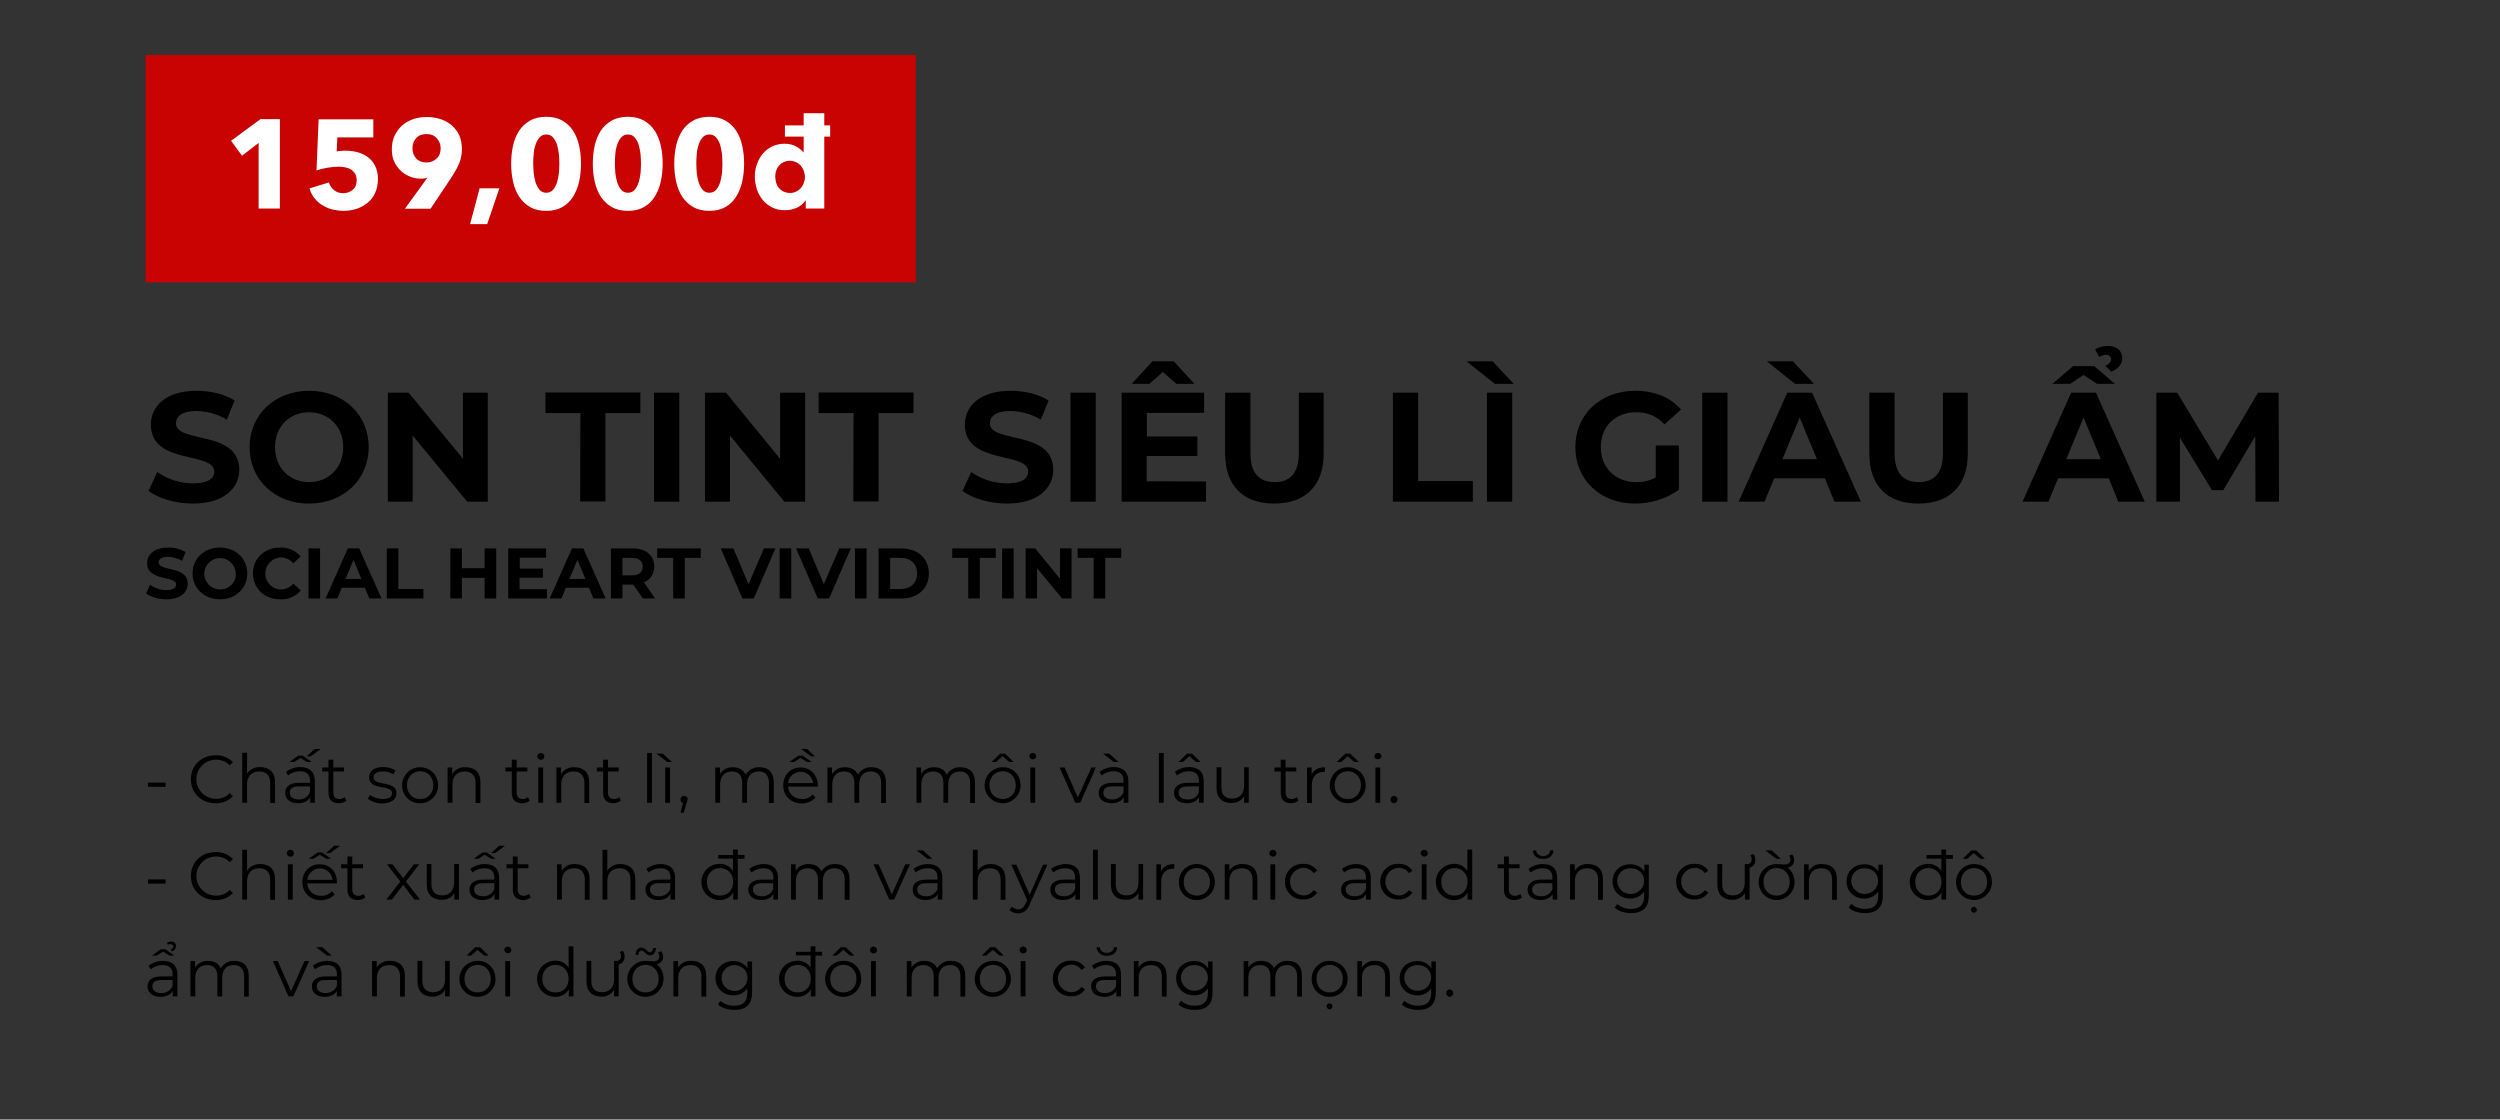 <?xml version="1.0" encoding="utf-8"?>
<!-- Generator: Adobe Illustrator 22.1.0, SVG Export Plug-In . SVG Version: 6.00 Build 0)  -->
<svg version="1.1" id="Layer_1" xmlns="http://www.w3.org/2000/svg" xmlns:xlink="http://www.w3.org/1999/xlink" x="0px" y="0px"
	 viewBox="0 0 1188 532" style="enable-background:new 0 0 1188 532;" xml:space="preserve">
<rect x="0" y="0" width="1188" height="532" fill="#333333" stroke="none"/>
<style type="text/css">
	.st0{fill:#C90202;}
	.st1{fill:#FFFFFF;}
</style>
<title>Image convert makeup convert</title>
<path d="M70.6,233.3l4.1-9c5,3.5,11,5.4,17.1,5.4c7.1,0,10-2.4,10-5.6c0-9.7-30.1-3-30.1-22.3c0-8.8,7.1-16.1,21.8-16.1
	c6.5,0,13.2,1.6,18,4.6l-3.7,9.1c-4.4-2.6-9.3-4-14.4-4.1c-7.1,0-9.8,2.7-9.8,5.9c0,9.6,30.1,3,30.1,22c0,8.7-7.2,16.1-22,16.1
	C83.4,239.3,75.2,236.8,70.6,233.3z"/>
<path d="M118.6,212.5c0-15.4,12-26.8,28.3-26.8s28.3,11.3,28.3,26.8s-12.1,26.8-28.4,26.8S118.6,227.9,118.6,212.5z M163.1,212.5
	c0-9.8-7-16.6-16.2-16.6s-16.2,6.7-16.2,16.6s7,16.6,16.2,16.6S163.1,222.3,163.1,212.5z"/>
<path d="M231.8,186.6v51.8H222l-25.9-31.4v31.4h-11.8v-51.8h9.9L220,218v-31.4H231.8z"/>
<path d="M275.8,196.3h-16.6v-9.8h45.1v9.8h-16.6v42h-12L275.8,196.3z"/>
<path d="M310.8,186.6h12v51.8h-12V186.6z"/>
<path d="M382.6,186.6v51.8h-9.9l-25.8-31.4v31.4H335v-51.8h10l25.7,31.4v-31.4H382.6z"/>
<path d="M405.6,196.3H389v-9.8h45.1v9.8h-16.6v42h-12L405.6,196.3z"/>
<path d="M457.4,233.3l4.1-9c5,3.5,11,5.4,17.1,5.4c7.1,0,10-2.4,10-5.6c0-9.7-30.1-3-30.1-22.3c0-8.8,7.1-16.1,21.8-16.1
	c6.5,0,13.2,1.6,18,4.6l-3.7,9.1c-4.4-2.6-9.3-4-14.4-4.1c-7.1,0-9.8,2.7-9.8,5.9c0,9.6,30.1,3,30.1,22c0,8.7-7.2,16.1-22,16.1
	C470.3,239.3,462,236.8,457.4,233.3z"/>
<path d="M508.7,186.6h12v51.8h-12L508.7,186.6z"/>
<path d="M573.1,228.8v9.6H533v-51.8h39.2v9.6h-27.2v11.2H569v9.3h-24.1v12L573.1,228.8z M546.2,182.4h-8.4l9.8-10.7h10.2l9.8,10.7
	H559l-6.4-5.6L546.2,182.4z"/>
<path d="M582.2,215.6v-29h12v28.6c0,9.8,4.3,13.9,11.5,13.9s11.5-4.1,11.5-13.9v-28.6h11.8v29c0,15.2-8.7,23.7-23.5,23.7
	S582.2,230.8,582.2,215.6z"/>
<path d="M661.9,186.6h12v42h26v9.8h-38V186.6z"/>
<path d="M696.9,171.7h12.4l10,10.7h-9L696.9,171.7z M706.6,186.6h12v51.8h-12V186.6z"/>
<path d="M786.8,211.7h11v21c-5.7,4.3-13.5,6.6-20.9,6.6c-16.3,0-28.3-11.2-28.3-26.8c0-15.6,12-26.8,28.5-26.8
	c9.1,0,16.7,3.1,21.7,8.9l-7.8,7.1c-3.4-3.8-8.3-5.9-13.4-5.8c-10.1,0-16.9,6.7-16.9,16.6c0,9.7,6.9,16.6,16.8,16.6
	c3.2,0.1,6.5-0.7,9.3-2.2L786.8,211.7z"/>
<path d="M808.9,186.6h12v51.8h-12V186.6z"/>
<path d="M867.2,227.3h-24.1l-4.6,11.1h-12.3l23.1-51.8h11.8l23.2,51.8h-12.6L867.2,227.3z M853,182.4l-13.4-10.7H852l10,10.7H853z
	 M863.4,218.2l-8.2-19.8l-8.2,19.8H863.4z"/>
<path d="M888.3,215.6v-29h12v28.6c0,9.8,4.3,13.9,11.5,13.9s11.5-4.1,11.5-13.9v-28.6h11.8v29c0,15.2-8.7,23.7-23.5,23.7
	S888.3,230.8,888.3,215.6z"/>
<path d="M1002.1,227.3H978l-4.6,11.1h-12.3l23.1-51.8h11.8l23.2,51.8h-12.6L1002.1,227.3z M983.8,182.4h-8.5l9.8-8.4h10.1l9.8,8.4
	h-8.5l-6.4-4.2L983.8,182.4z M998.3,218.2l-8.2-19.8l-8.2,19.8H998.3z M997.5,169.6l-1.9-3.6c1.9-1.1,4-1.7,6.1-1.6
	c4.2,0,6.8,2.3,6.8,5.8c0,3-2.3,5.3-5.2,6.4l-2.8-2.7c2-1,2.7-2.1,2.7-3.1c0-1.3-1-2.2-2.5-2.2C999.6,168.7,998.5,169,997.5,169.6z"
	/>
<path d="M1071.8,238.4l-0.1-31.1l-15.2,25.6h-5.4l-15.2-24.9v30.4h-11.2v-51.8h9.9l19.4,32.2l19-32.2h9.8l0.2,51.8H1071.8z"/>
<path d="M69.4,282l1.9-4.1c2.3,1.6,5,2.5,7.8,2.5c3.3,0,4.6-1.1,4.6-2.6c0-4.4-13.8-1.4-13.8-10.2c0-4,3.3-7.4,10-7.4
	c2.9-0.1,5.7,0.7,8.3,2.1l-1.7,4.2c-2-1.2-4.3-1.8-6.6-1.9c-3.3,0-4.5,1.2-4.5,2.7c0,4.4,13.8,1.4,13.8,10.1c0,4-3.3,7.4-10.1,7.4
	C75.4,284.8,71.6,283.7,69.4,282z"/>
<path d="M91.5,272.5c0-7.1,5.5-12.3,13-12.3s13,5.2,13,12.3s-5.5,12.3-13,12.3S91.5,279.5,91.5,272.5z M112,272.5
	c-0.1-4.1-3.5-7.4-7.6-7.3c-4.1,0.1-7.4,3.5-7.3,7.6c0.1,4.1,3.4,7.3,7.5,7.3c4,0.1,7.3-3,7.5-7C112,272.9,112,272.7,112,272.5
	L112,272.5z"/>
<path d="M120.2,272.5c0-7.2,5.5-12.3,12.9-12.3c3.7-0.2,7.3,1.4,9.8,4.2l-3.5,3.3c-1.5-1.8-3.7-2.8-6-2.8c-4.2,0.2-7.5,3.7-7.3,7.9
	c0.1,4,3.3,7.2,7.3,7.3c2.3,0,4.5-1,6-2.8l3.5,3.3c-2.4,2.9-6.1,4.4-9.8,4.2C125.7,284.8,120.2,279.6,120.2,272.5z"/>
<path d="M146.6,260.6h5.5v23.8h-5.5V260.6z"/>
<path d="M173.4,279.3h-11l-2.1,5.1h-5.6l10.6-23.8h5.4l10.6,23.8h-5.8L173.4,279.3z M171.7,275.1L168,266l-3.8,9.1L171.7,275.1z"/>
<path d="M183.8,260.6h5.5v19.3h11.9v4.5h-17.4V260.6z"/>
<path d="M235.8,260.6v23.8h-5.5v-9.8h-10.8v9.8H214v-23.8h5.5v9.4h10.8v-9.4L235.8,260.6z"/>
<path d="M259.9,280v4.4h-18.4v-23.8h18v4.4h-12.5v5.2H258v4.3h-11.1v5.5H259.9z"/>
<path d="M279.9,279.3h-11l-2.1,5.1h-5.6l10.6-23.8h5.4l10.6,23.8h-5.8L279.9,279.3z M278.2,275.1l-3.8-9.1l-3.8,9.1L278.2,275.1z"/>
<path d="M305.5,284.4l-4.6-6.6h-5.1v6.6h-5.5v-23.8h10.3c6.4,0,10.3,3.3,10.3,8.6c0.1,3.3-1.8,6.3-4.9,7.5l5.3,7.7H305.5z
	 M300.3,265.1h-4.5v8.3h4.5c3.4,0,5.1-1.6,5.1-4.1C305.4,266.6,303.7,265.1,300.3,265.1z"/>
<path d="M319.9,265.1h-7.6v-4.5H333v4.5h-7.6v19.3h-5.5L319.9,265.1z"/>
<path d="M368.5,260.6l-10.3,23.8h-5.4l-10.3-23.8h6l7.2,17l7.3-17H368.5z"/>
<path d="M370.5,260.6h5.5v23.8h-5.5L370.5,260.6z"/>
<path d="M404.3,260.6L394,284.4h-5.4l-10.3-23.8h6l7.2,17l7.3-17H404.3z"/>
<path d="M406.3,260.6h5.5v23.8h-5.5V260.6z"/>
<path d="M417.5,260.6h10.8c7.8,0,13.1,4.7,13.1,11.9s-5.3,11.9-13.1,11.9h-10.8V260.6z M428,279.9c4.7,0,7.8-2.8,7.8-7.4
	s-3.1-7.4-7.8-7.4h-5v14.8H428z"/>
<path d="M460.1,265.1h-7.6v-4.5h20.7v4.5h-7.6v19.3h-5.5V265.1z"/>
<path d="M476.2,260.6h5.5v23.8h-5.5V260.6z"/>
<path d="M509.2,260.6v23.8h-4.5l-11.9-14.4v14.4h-5.4v-23.8h4.5l11.8,14.4v-14.4H509.2z"/>
<path d="M519.7,265.1h-7.6v-4.5h20.7v4.5h-7.6v19.3h-5.5V265.1z"/>
<path d="M70.3,371.9h8.4v2h-8.4V371.9z"/>
<path d="M90.7,370.3c0-6.6,5-11.4,11.8-11.4c3.1-0.1,6,1.1,8.2,3.3l-1.5,1.5c-1.7-1.8-4.1-2.7-6.6-2.7c-5.1,0-9.3,4.2-9.3,9.3
	s4.2,9.3,9.3,9.3c2.5,0.1,4.9-0.9,6.6-2.7l1.5,1.5c-2.2,2.2-5.1,3.4-8.2,3.3C95.7,381.7,90.7,376.9,90.7,370.3z"/>
<path d="M130.7,371.8v9.8h-2.3V372c0-3.5-1.9-5.4-5.1-5.4c-3.6,0-5.9,2.2-5.9,6.1v8.8h-2.3v-23.8h2.3v9.9c1.4-2.1,3.8-3.2,6.3-3.1
	C127.9,364.6,130.7,366.9,130.7,371.8z"/>
<path d="M149.6,371.1v10.4h-2.2v-2.6c-1,1.7-3,2.8-5.8,2.8c-3.8,0-6.1-2-6.1-4.9c0-2.6,1.7-4.8,6.5-4.8h5.3v-1
	c0-2.9-1.6-4.5-4.8-4.5c-2,0-4,0.7-5.6,2l-1-1.7c2-1.5,4.4-2.3,6.9-2.3C147.1,364.6,149.6,366.8,149.6,371.1z M139.7,362.1h-2.2
	l4.2-3h2.2l4.2,3h-2.2l-3.1-1.9L139.7,362.1z M147.3,376.5v-2.8H142c-3.3,0-4.3,1.3-4.3,3c0,2,1.6,3.2,4.3,3.2
	C144.3,380,146.4,378.6,147.3,376.5L147.3,376.5z M147.7,359.4h-2l3.9-3.5h2.8L147.7,359.4z"/>
<path d="M164.6,380.5c-1,0.8-2.3,1.2-3.6,1.2c-3.2,0-4.9-1.8-4.9-4.9v-10.2h-3v-1.9h3V361h2.3v3.7h5.1v1.9h-5.1v10
	c0,2,1,3.1,2.9,3.1c0.9,0,1.8-0.3,2.5-0.9L164.6,380.5z"/>
<path d="M174.8,379.6l1-1.8c1.8,1.2,3.9,1.9,6,1.9c3.2,0,4.5-1.1,4.5-2.8c0-4.4-10.9-0.9-10.9-7.6c0-2.8,2.4-4.8,6.6-4.8
	c2.1,0,4.1,0.5,5.9,1.6l-1,1.9c-1.5-1-3.2-1.5-5-1.4c-3,0-4.4,1.2-4.4,2.8c0,4.5,10.9,1.1,10.9,7.6c0,2.9-2.6,4.8-6.9,4.8
	C179.1,381.8,176.8,381,174.8,379.6z"/>
<path d="M191.1,373.1c0-4.7,3.9-8.6,8.6-8.5c4.7,0,8.6,3.9,8.5,8.6c0,4.7-3.8,8.5-8.5,8.5c-4.6,0.2-8.4-3.4-8.6-8
	C191.1,373.5,191.1,373.3,191.1,373.1z M205.9,373.1c0-3.9-2.7-6.6-6.2-6.6s-6.3,2.6-6.3,6.6s2.7,6.6,6.3,6.6S205.9,377,205.9,373.1
	z"/>
<path d="M228.3,371.8v9.8H226V372c0-3.5-1.9-5.4-5.1-5.4c-3.6,0-5.9,2.2-5.9,6.1v8.8h-2.3v-16.8h2.2v3.1c1.4-2.2,3.8-3.4,6.4-3.2
	C225.5,364.6,228.3,366.9,228.3,371.8z"/>
<path d="M251.7,380.5c-1,0.8-2.3,1.2-3.6,1.2c-3.2,0-4.9-1.8-4.9-4.9v-10.2h-3v-1.9h3V361h2.3v3.7h5.1v1.9h-5.1v10
	c0,2,1,3.1,2.9,3.1c0.9,0,1.8-0.3,2.5-0.9L251.7,380.5z"/>
<path d="M255.3,359.4c0-0.9,0.8-1.6,1.7-1.6c0.9,0,1.6,0.7,1.7,1.6c0,0,0,0,0,0c0,0.9-0.7,1.6-1.6,1.7c0,0,0,0-0.1,0
	C256.1,361,255.4,360.3,255.3,359.4z M255.8,364.7h2.3v16.8h-2.3L255.8,364.7z"/>
<path d="M280,371.8v9.8h-2.3V372c0-3.5-1.9-5.4-5.1-5.4c-3.6,0-5.9,2.2-5.9,6.1v8.8h-2.3v-16.8h2.2v3.1c1.4-2.2,3.8-3.4,6.4-3.2
	C277.1,364.6,280,366.9,280,371.8z"/>
<path d="M295,380.5c-1,0.8-2.3,1.2-3.5,1.2c-3.2,0-4.9-1.8-4.9-4.9v-10.2h-3v-1.9h3V361h2.3v3.7h5.1v1.9h-5.1v10c0,2,1,3.1,2.9,3.1
	c0.9,0,1.8-0.3,2.5-0.9L295,380.5z"/>
<path d="M307.5,357.8h2.3v23.7h-2.3V357.8z"/>
<path d="M311.9,358.1h3l4.4,4h-2.2L311.9,358.1z M316.1,364.7h2.3v16.8h-2.3V364.7z"/>
<path d="M326.7,379.9c0,0.6-0.2,1.3-0.5,1.9l-1.3,4.4h-1.5l1.1-4.6c-0.7-0.2-1.2-0.9-1.1-1.6c-0.1-0.9,0.6-1.8,1.6-1.8
	s1.8,0.6,1.8,1.6C326.7,379.8,326.7,379.8,326.7,379.9L326.7,379.9z"/>
<path d="M367.7,371.8v9.8h-2.3V372c0-3.5-1.8-5.4-4.8-5.4c-3.5,0-5.6,2.2-5.6,6.1v8.8h-2.3V372c0-3.5-1.8-5.4-4.9-5.4
	c-3.4,0-5.6,2.2-5.6,6.1v8.8h-2.3v-16.8h2.2v3.1c1.3-2.1,3.7-3.3,6.2-3.2c2.8,0,5,1.2,6,3.5c1.4-2.3,4-3.7,6.7-3.5
	C365,364.6,367.7,366.9,367.7,371.8z"/>
<path d="M388.6,373.8h-14.1c0.2,3.5,2.9,5.9,6.6,5.9c2,0.1,3.8-0.7,5.1-2.2l1.3,1.5c-1.6,1.8-4,2.8-6.5,2.8c-5.2,0-8.8-3.6-8.8-8.6
	s3.5-8.5,8.2-8.5s8.2,3.5,8.2,8.5C388.6,373.3,388.6,373.6,388.6,373.8z M374.5,372.1h11.9c-0.4-3.3-3.3-5.7-6.6-5.3
	C377,367.1,374.8,369.3,374.5,372.1z M377.3,362.1h-2.2l4.2-3h2.2l4.2,3h-2.2l-3.1-1.9L377.3,362.1z M385.3,359.4l-4.6-3.5h2.8
	l3.8,3.5H385.3z"/>
<path d="M421,371.8v9.8h-2.3V372c0-3.5-1.8-5.4-4.8-5.4c-3.5,0-5.6,2.2-5.6,6.1v8.8H406V372c0-3.5-1.8-5.4-4.9-5.4
	c-3.4,0-5.6,2.2-5.6,6.1v8.8h-2.3v-16.8h2.2v3.1c1.3-2.1,3.7-3.3,6.2-3.2c2.8,0,5,1.2,6,3.5c1.4-2.3,4-3.7,6.7-3.5
	C418.3,364.6,421,366.9,421,371.8z"/>
<path d="M463.3,371.8v9.8h-2.3V372c0-3.5-1.8-5.4-4.8-5.4c-3.5,0-5.6,2.2-5.6,6.1v8.8h-2.3V372c0-3.5-1.8-5.4-4.9-5.4
	c-3.4,0-5.6,2.2-5.6,6.1v8.8h-2.3v-16.8h2.2v3.1c1.3-2.1,3.7-3.3,6.2-3.2c2.8,0,5,1.2,6,3.5c1.4-2.3,3.9-3.7,6.6-3.5
	C460.6,364.6,463.3,366.9,463.3,371.8z"/>
<path d="M485,373.1c0,4.7-3.8,8.6-8.5,8.6c-4.7,0-8.6-3.8-8.6-8.5c0-4.7,3.8-8.6,8.5-8.6c0,0,0,0,0,0c4.6-0.2,8.4,3.4,8.5,8
	C485,372.7,485,372.9,485,373.1z M482.7,373.1c0-3.9-2.7-6.6-6.2-6.6s-6.3,2.6-6.3,6.6s2.7,6.6,6.3,6.6S482.7,377,482.7,373.1z
	 M473.3,362.1h-2.1l4.1-4h2.3l4.1,4h-2.1l-3.2-2.7L473.3,362.1z"/>
<path d="M489.1,359.4c0-0.9,0.8-1.6,1.7-1.6c0.9,0,1.6,0.7,1.7,1.5c0,0,0,0,0,0c-0.1,0.9-0.9,1.6-1.8,1.5
	C489.8,360.8,489.2,360.2,489.1,359.4L489.1,359.4z M489.6,364.7h2.3v16.8h-2.3V364.7z"/>
<path d="M520.8,364.7l-7.5,16.8H511l-7.5-16.8h2.4l6.3,14.3l6.4-14.3H520.8z"/>
<path d="M536.2,371.1v10.4H534v-2.6c-1,1.7-3,2.8-5.8,2.8c-3.8,0-6.1-2-6.1-4.9c0-2.6,1.7-4.8,6.5-4.8h5.3v-1c0-2.9-1.6-4.5-4.8-4.5
	c-2,0-4,0.7-5.6,2l-1-1.7c1.9-1.5,4.4-2.3,6.8-2.3C533.7,364.6,536.2,366.8,536.2,371.1z M529.3,362.1l-5.2-4h3l4.4,4H529.3z
	 M533.9,376.5v-2.8h-5.3c-3.3,0-4.3,1.3-4.3,3c0,2,1.6,3.2,4.2,3.2C530.9,380,533,378.6,533.9,376.5L533.9,376.5z"/>
<path d="M550.7,357.8h2.3v23.7h-2.3V357.8z"/>
<path d="M572,371.1v10.4h-2.2v-2.6c-1,1.7-3,2.8-5.8,2.8c-3.8,0-6.1-2-6.1-4.9c0-2.6,1.7-4.8,6.5-4.8h5.3v-1c0-2.9-1.6-4.5-4.8-4.5
	c-2,0-4,0.7-5.6,2l-1-1.7c2-1.5,4.4-2.3,6.8-2.3C569.6,364.6,572,366.8,572,371.1z M562.1,362.1H560l4.1-4h2.3l4.1,4h-2.1l-3.2-2.7
	L562.1,362.1z M569.7,376.5v-2.8h-5.3c-3.3,0-4.3,1.3-4.3,3c0,2,1.6,3.2,4.3,3.2C566.7,380,568.9,378.7,569.7,376.5L569.7,376.5z"/>
<path d="M593.4,364.7v16.8h-2.2v-3.1c-1.3,2.1-3.6,3.3-6,3.2c-4.3,0-7.1-2.4-7.1-7.2v-9.8h2.3v9.5c0,3.6,1.9,5.4,5.1,5.4
	c3.5,0,5.7-2.3,5.7-6.1v-8.8H593.4z"/>
<path d="M617,380.5c-1,0.8-2.3,1.2-3.5,1.2c-3.2,0-4.9-1.8-4.9-4.9v-10.2h-3v-1.9h3V361h2.3v3.7h5.1v1.9h-5.1v10c0,2,1,3.1,2.9,3.1
	c0.9,0,1.8-0.3,2.5-0.9L617,380.5z"/>
<path d="M629.6,364.6v2.2c-0.2,0-0.4,0-0.5,0c-3.5,0-5.7,2.2-5.7,6.2v8.6h-2.3v-16.9h2.2v3.3C624.4,365.8,626.5,364.6,629.6,364.6z"
	/>
<path d="M649,373.1c0,4.7-3.8,8.6-8.5,8.6c-4.7,0-8.6-3.8-8.6-8.5c0-4.7,3.8-8.6,8.5-8.6c0,0,0,0,0,0c4.6-0.1,8.4,3.4,8.5,8
	C649,372.8,649,372.9,649,373.1z M646.7,373.1c0-3.9-2.7-6.6-6.2-6.6s-6.3,2.6-6.3,6.6s2.7,6.6,6.3,6.6S646.7,377,646.7,373.1
	L646.7,373.1z M637.3,362.1h-2.1l4.1-4h2.3l4.1,4h-2.1l-3.2-2.7L637.3,362.1z"/>
<path d="M653.1,359.4c0-0.9,0.8-1.6,1.7-1.6c0,0,0,0,0,0c0.9,0,1.6,0.7,1.7,1.5c0,0,0,0,0,0c-0.1,0.9-0.9,1.6-1.8,1.5
	C653.8,360.8,653.2,360.2,653.1,359.4L653.1,359.4z M653.6,364.7h2.3v16.8h-2.3V364.7z"/>
<path d="M660.8,379.9c0-0.9,0.7-1.7,1.6-1.7c0,0,0,0,0,0c0.9,0,1.7,0.8,1.7,1.7c0,0,0,0,0,0c0,1-0.8,1.7-1.7,1.8
	C661.5,381.7,660.7,380.9,660.8,379.9C660.7,379.9,660.7,379.9,660.8,379.9z"/>
<path d="M70.3,417.9h8.4v2h-8.4V417.9z"/>
<path d="M90.7,416.3c0-6.6,5-11.4,11.8-11.4c3.1-0.1,6,1.1,8.2,3.3l-1.5,1.5c-1.7-1.8-4.1-2.7-6.6-2.7c-5.1,0-9.3,4.2-9.3,9.3
	c0,5.1,4.2,9.3,9.3,9.3c0,0,0,0,0,0c2.5,0.1,4.9-0.9,6.6-2.7l1.5,1.5c-2.2,2.2-5.1,3.4-8.2,3.3C95.7,427.7,90.7,422.9,90.7,416.3z"
	/>
<path d="M130.7,417.8v9.8h-2.3V418c0-3.5-1.9-5.4-5.1-5.4c-3.6,0-5.9,2.2-5.9,6.1v8.8h-2.3v-23.7h2.3v9.9c1.4-2.1,3.8-3.2,6.3-3.1
	C127.9,410.6,130.7,412.9,130.7,417.8z"/>
<path d="M136.3,405.4c0-0.9,0.8-1.6,1.7-1.6c0,0,0,0,0,0c0.9,0,1.6,0.7,1.7,1.6c0,0,0,0,0,0c0,0.9-0.7,1.7-1.7,1.7
	S136.3,406.3,136.3,405.4L136.3,405.4z M136.8,410.7h2.3v16.8h-2.3V410.7z"/>
<path d="M160.1,419.1c0,0.2,0,0.4,0,0.7H146c0.3,3.5,2.9,5.9,6.6,5.9c2,0.1,3.8-0.7,5.1-2.2l1.3,1.5c-1.6,1.8-4,2.8-6.5,2.8
	c-5.2,0-8.8-3.6-8.8-8.6s3.5-8.5,8.2-8.5S160.1,414.1,160.1,419.1z M146,418.1h12c-0.3-3.3-3.3-5.7-6.6-5.4
	C148.6,413,146.3,415.3,146,418.1L146,418.1z M148.9,408.1h-2.2l4.2-3h2.2l4.2,3h-2.2l-3.1-1.9L148.9,408.1z M156.9,405.4h-2
	l3.9-3.5h2.8L156.9,405.4z"/>
<path d="M173.6,426.5c-1,0.8-2.3,1.2-3.6,1.2c-3.2,0-4.9-1.8-4.9-4.9v-10.2h-3v-1.9h3V407h2.3v3.7h5.1v1.9h-5.1v10
	c0,2,1,3.1,2.9,3.1c0.9,0,1.8-0.3,2.5-0.9L173.6,426.5z"/>
<path d="M196.9,427.5l-5.3-7l-5.4,7h-2.6l6.6-8.6l-6.3-8.2h2.6l5.1,6.6l5.1-6.6h2.5l-6.3,8.2l6.7,8.6H196.9z"/>
<path d="M218.1,410.7v16.8h-2.2v-3.1c-1.3,2.1-3.6,3.3-6,3.2c-4.3,0-7.1-2.4-7.1-7.2v-9.8h2.2v9.5c0,3.6,1.9,5.4,5.1,5.4
	c3.5,0,5.7-2.3,5.7-6.1v-8.8H218.1z"/>
<path d="M237.2,417.1v10.4H235v-2.6c-1,1.7-3,2.8-5.8,2.8c-3.8,0-6.1-2-6.1-4.9c0-2.6,1.7-4.8,6.5-4.8h5.3v-1c0-2.9-1.6-4.4-4.8-4.4
	c-2,0-4,0.7-5.6,2l-1-1.7c2-1.5,4.4-2.3,6.9-2.3C234.7,410.6,237.2,412.8,237.2,417.1z M227.3,408.1h-2.2l4.1-3h2.2l4.2,3h-2.2
	l-3.1-1.9L227.3,408.1z M234.9,422.5v-2.8h-5.3c-3.3,0-4.3,1.3-4.3,3c0,2,1.6,3.2,4.3,3.2C231.9,426,234,424.6,234.9,422.5
	L234.9,422.5z M235.3,405.4h-2l3.9-3.5h2.8L235.3,405.4z"/>
<path d="M252.2,426.5c-1,0.8-2.3,1.2-3.6,1.2c-3.2,0-4.9-1.8-4.9-4.9v-10.2h-3v-1.9h3V407h2.3v3.7h5.1v1.9H246v10c0,2,1,3.1,2.9,3.1
	c0.9,0,1.8-0.3,2.5-0.9L252.2,426.5z"/>
<path d="M280.2,417.8v9.8h-2.3V418c0-3.5-1.9-5.4-5-5.4c-3.6,0-5.9,2.2-5.9,6.1v8.8h-2.3v-16.8h2.2v3.1c1.4-2.2,3.8-3.4,6.4-3.2
	C277.4,410.6,280.2,412.9,280.2,417.8z"/>
<path d="M301.9,417.8v9.8h-2.3V418c0-3.5-1.9-5.4-5.1-5.4c-3.6,0-5.9,2.2-5.9,6.1v8.8h-2.3v-23.7h2.3v9.9c1.4-2.1,3.8-3.2,6.3-3.1
	C299,410.6,301.9,412.9,301.9,417.8z"/>
<path d="M320.8,417.1v10.4h-2.2v-2.6c-1,1.7-3,2.8-5.8,2.8c-3.8,0-6.1-2-6.1-4.9c0-2.6,1.7-4.8,6.5-4.8h5.4v-1
	c0-2.9-1.6-4.4-4.8-4.4c-2,0-4,0.7-5.6,2l-1-1.7c1.9-1.5,4.4-2.3,6.8-2.3C318.3,410.6,320.8,412.8,320.8,417.1z M318.5,422.5v-2.8
	h-5.3c-3.3,0-4.3,1.3-4.3,3c0,2,1.6,3.2,4.2,3.2C315.5,426,317.6,424.6,318.5,422.5z"/>
<path d="M353.8,408.1h-3.2v19.4h-2.2v-3.3c-1.4,2.3-3.9,3.6-6.5,3.5c-4.7,0-8.6-3.8-8.6-8.6c0-4.7,3.8-8.5,8.6-8.6
	c2.6-0.1,5,1.2,6.4,3.3v-5.8h-7v-1.7h7v-2.6h2.3v2.6h3.2V408.1z M348.4,419.1c0-3.9-2.7-6.6-6.2-6.6s-6.3,2.6-6.3,6.6
	s2.7,6.5,6.3,6.5S348.4,423,348.4,419.1L348.4,419.1z"/>
<path d="M369.7,417.1v10.4h-2.2v-2.6c-1,1.7-3,2.8-5.8,2.8c-3.8,0-6.1-2-6.1-4.9c0-2.6,1.7-4.8,6.5-4.8h5.4v-1
	c0-2.9-1.6-4.4-4.8-4.4c-2,0-4,0.7-5.6,2l-1-1.7c2-1.5,4.4-2.3,6.9-2.3C367.2,410.6,369.7,412.8,369.7,417.1z M367.4,422.5v-2.8
	h-5.3c-3.3,0-4.3,1.3-4.3,3c0,2,1.6,3.2,4.2,3.2C364.4,426,366.6,424.6,367.4,422.5z"/>
<path d="M403.7,417.8v9.8h-2.3V418c0-3.5-1.8-5.4-4.8-5.4c-3.5,0-5.6,2.2-5.6,6.1v8.8h-2.3V418c0-3.5-1.8-5.4-4.9-5.4
	c-3.4,0-5.6,2.2-5.6,6.1v8.8h-2.3v-16.8h2.2v3.1c1.3-2.1,3.7-3.3,6.2-3.2c2.8,0,5,1.2,6,3.5c1.4-2.3,4-3.7,6.7-3.5
	C401,410.6,403.7,412.9,403.7,417.8z"/>
<path d="M432.4,410.7l-7.5,16.8h-2.3l-7.5-16.8h2.4l6.3,14.3l6.4-14.3L432.4,410.7z"/>
<path d="M447.8,417.1v10.4h-2.2v-2.6c-1,1.7-3,2.8-5.8,2.8c-3.8,0-6.1-2-6.1-4.9c0-2.6,1.7-4.8,6.5-4.8h5.3v-1
	c0-2.9-1.6-4.4-4.8-4.4c-2,0-4,0.7-5.6,2l-1-1.7c2-1.5,4.4-2.3,6.9-2.3C445.3,410.6,447.8,412.8,447.8,417.1z M440.8,408.1l-5.2-4h3
	l4.4,4H440.8z M445.5,422.5v-2.8h-5.3c-3.3,0-4.3,1.3-4.3,3c0,2,1.6,3.2,4.3,3.2C442.5,426,444.6,424.6,445.5,422.5L445.5,422.5z"/>
<path d="M477.8,417.8v9.8h-2.3V418c0-3.5-1.9-5.4-5-5.4c-3.6,0-5.9,2.2-5.9,6.1v8.8h-2.3v-23.7h2.3v9.9c1.4-2.1,3.8-3.2,6.3-3.1
	C475,410.6,477.8,412.9,477.8,417.8z"/>
<path d="M497.8,410.7l-8.4,18.9c-1.4,3.3-3.2,4.4-5.6,4.4c-1.5,0-3-0.5-4.1-1.5l1.1-1.7c0.8,0.8,1.9,1.3,3.1,1.3
	c1.5,0,2.5-0.7,3.5-2.8l0.7-1.6l-7.5-16.8h2.4l6.3,14.3l6.3-14.3H497.8z"/>
<path d="M513.2,417.1v10.4H511v-2.6c-1,1.7-3,2.8-5.8,2.8c-3.8,0-6.1-2-6.1-4.9c0-2.6,1.7-4.8,6.5-4.8h5.3v-1c0-2.9-1.6-4.4-4.8-4.4
	c-2,0-4,0.7-5.6,2l-1-1.7c2-1.5,4.4-2.3,6.9-2.3C510.7,410.6,513.2,412.8,513.2,417.1z M510.9,422.5v-2.8h-5.3c-3.3,0-4.3,1.3-4.3,3
	c0,2,1.6,3.2,4.3,3.2C507.9,426,510.1,424.6,510.9,422.5z"/>
<path d="M519.4,403.8h2.3v23.7h-2.3V403.8z"/>
<path d="M543.2,410.7v16.8H541v-3.1c-1.3,2.1-3.6,3.3-6,3.2c-4.3,0-7.1-2.4-7.1-7.2v-9.8h2.3v9.5c0,3.6,1.9,5.4,5.1,5.4
	c3.5,0,5.7-2.3,5.7-6.1v-8.8H543.2z"/>
<path d="M558,410.6v2.2c-0.2,0-0.4,0-0.5,0c-3.5,0-5.7,2.2-5.7,6.2v8.6h-2.3v-16.9h2.2v3.3C552.8,411.8,554.9,410.6,558,410.6z"/>
<path d="M560.2,419.1c0-4.7,3.8-8.6,8.6-8.5s8.6,3.8,8.5,8.6c0,4.7-3.8,8.5-8.5,8.5c-4.6,0.2-8.4-3.4-8.6-8
	C560.2,419.5,560.2,419.3,560.2,419.1z M575,419.1c0-3.9-2.7-6.6-6.2-6.6s-6.3,2.6-6.3,6.6s2.7,6.5,6.3,6.5S575,423,575,419.1z"/>
<path d="M597.5,417.8v9.8h-2.3V418c0-3.5-1.9-5.4-5.1-5.4c-3.6,0-5.9,2.2-5.9,6.1v8.8H582v-16.8h2.2v3.1c1.4-2.2,3.8-3.4,6.4-3.2
	C594.7,410.6,597.5,412.9,597.5,417.8z"/>
<path d="M603.2,405.4c0-0.9,0.8-1.6,1.7-1.6c0,0,0,0,0,0c0.9,0,1.6,0.7,1.7,1.6c0,0,0,0,0,0c0,0.9-0.7,1.7-1.7,1.7
	C603.9,407,603.1,406.3,603.2,405.4L603.2,405.4z M603.7,410.7h2.3v16.8h-2.3V410.7z"/>
<path d="M610.6,419.1c-0.1-4.6,3.4-8.4,8-8.6c0.2,0,0.4,0,0.7,0c2.6-0.2,5.2,1.1,6.6,3.3l-1.7,1.1c-1.1-1.6-2.9-2.5-4.9-2.5
	c-3.6,0.1-6.4,3.2-6.3,6.8c0.1,3.4,2.9,6.2,6.3,6.3c1.9,0.1,3.8-0.9,4.9-2.5l1.7,1.1c-1.4,2.2-4,3.5-6.6,3.3
	c-4.6,0.2-8.5-3.4-8.7-7.9C610.6,419.5,610.6,419.3,610.6,419.1z"/>
<path d="M651.4,417.1v10.4h-2.2v-2.6c-1,1.7-3,2.8-5.8,2.8c-3.8,0-6.1-2-6.1-4.9c0-2.6,1.7-4.8,6.5-4.8h5.3v-1
	c0-2.9-1.6-4.4-4.8-4.4c-2,0-4,0.7-5.6,2l-1-1.7c1.9-1.5,4.4-2.3,6.8-2.3C648.9,410.6,651.4,412.8,651.4,417.1z M649.1,422.5v-2.8
	h-5.3c-3.3,0-4.3,1.3-4.3,3c0,2,1.6,3.2,4.2,3.2C646.1,426,648.2,424.6,649.1,422.5z"/>
<path d="M655.9,419.1c-0.1-4.6,3.4-8.4,8-8.6c0.2,0,0.4,0,0.7,0c2.6-0.2,5.1,1.1,6.6,3.3l-1.7,1.1c-1.1-1.6-2.9-2.5-4.9-2.5
	c-3.6,0.1-6.4,3.2-6.3,6.8c0.1,3.4,2.9,6.2,6.3,6.3c1.9,0.1,3.8-0.9,4.9-2.5l1.7,1.1c-1.5,2.2-4,3.5-6.6,3.3
	c-4.6,0.2-8.5-3.3-8.7-7.9C655.9,419.5,655.9,419.3,655.9,419.1z"/>
<path d="M675.1,405.4c0-0.9,0.8-1.6,1.7-1.6c0.9,0,1.6,0.7,1.7,1.6c0,0,0,0,0,0c0,0.9-0.7,1.6-1.6,1.7c0,0,0,0-0.1,0
	C675.9,407,675.1,406.3,675.1,405.4C675.1,405.4,675.1,405.4,675.1,405.4z M675.6,410.7h2.3v16.8h-2.3V410.7z"/>
<path d="M699.6,403.8v23.7h-2.2v-3.3c-1.4,2.3-3.9,3.6-6.5,3.5c-4.7,0-8.6-3.8-8.6-8.6c0-4.7,3.8-8.5,8.6-8.6c2.6-0.1,5,1.2,6.4,3.3
	v-10.1H699.6z M697.4,419.1c0-3.9-2.7-6.6-6.2-6.6s-6.3,2.6-6.3,6.6s2.7,6.5,6.3,6.5S697.3,423,697.4,419.1L697.4,419.1z"/>
<path d="M723.2,426.5c-1,0.8-2.3,1.2-3.6,1.2c-3.2,0-4.9-1.8-4.9-4.9v-10.2h-3v-1.9h3V407h2.3v3.7h5.1v1.9H717v10c0,2,1,3.1,2.9,3.1
	c0.9,0,1.8-0.3,2.5-0.9L723.2,426.5z"/>
<path d="M740,417.1v10.4h-2.2v-2.6c-1,1.7-3,2.8-5.8,2.8c-3.8,0-6.1-2-6.1-4.9c0-2.6,1.7-4.8,6.5-4.8h5.3v-1c0-2.9-1.6-4.4-4.8-4.4
	c-2,0-4,0.7-5.6,2l-1-1.7c2-1.5,4.4-2.3,6.8-2.3C737.5,410.6,740,412.8,740,417.1z M737.7,422.5v-2.8h-5.3c-3.3,0-4.3,1.3-4.3,3
	c0,2,1.6,3.2,4.2,3.2C734.7,426,736.9,424.7,737.7,422.5L737.7,422.5z M728.4,404.1h1.6c0.1,1.7,1.5,2.7,3.3,2.7s3.2-1,3.3-2.7h1.6
	c-0.1,2.6-2.2,4.1-4.9,4.1S728.5,406.7,728.4,404.1L728.4,404.1z"/>
<path d="M761.7,417.8v9.8h-2.3V418c0-3.5-1.9-5.4-5.1-5.4c-3.6,0-5.9,2.2-5.9,6.1v8.8h-2.3v-16.8h2.2v3.1c1.4-2.2,3.8-3.4,6.4-3.2
	C758.9,410.6,761.7,412.9,761.7,417.8z"/>
<path d="M783.5,410.7v14.8c0,5.8-2.8,8.4-8.4,8.4c-3.1,0-6.1-0.9-7.8-2.6l1.2-1.7c1.9,1.5,4.2,2.4,6.6,2.3c4.2,0,6.2-2,6.2-6.1v-2.1
	c-1.5,2.1-4,3.4-6.6,3.3c-4.8,0-8.4-3.4-8.4-8.2s3.6-8.1,8.4-8.1c2.7-0.1,5.2,1.2,6.7,3.4v-3.2H783.5z M781.3,418.7
	c0-3.6-2.7-6.1-6.4-6.1s-6.4,2.5-6.4,6.1c0.1,3.5,3.1,6.3,6.6,6.1C778.5,424.7,781.2,422,781.3,418.7z"/>
<path d="M796.5,419.1c-0.1-4.6,3.4-8.4,8-8.6c0.2,0,0.4,0,0.7,0c2.6-0.2,5.2,1.1,6.6,3.3l-1.7,1.1c-1.1-1.6-2.9-2.5-4.9-2.5
	c-3.6,0.1-6.4,3.2-6.3,6.8c0.1,3.4,2.9,6.2,6.3,6.3c1.9,0.1,3.8-0.9,4.9-2.5l1.7,1.1c-1.4,2.2-4,3.5-6.6,3.3
	c-4.6,0.2-8.5-3.4-8.7-7.9C796.5,419.5,796.5,419.3,796.5,419.1z"/>
<path d="M831.4,412.3v15.2h-2.2v-3.1c-1.3,2.1-3.6,3.3-6,3.2c-4.3,0-7.1-2.4-7.1-7.2v-9.8h2.3v9.5c0,3.6,1.8,5.4,5,5.4
	c3.5,0,5.7-2.3,5.7-6.1v-8.8h1.2c1.1,0.1,2-0.8,2.1-1.9c0-0.1,0-0.2,0-0.3c0-0.7-0.2-1.5-0.6-2l1.5-0.6c0.5,0.8,0.8,1.7,0.8,2.7
	C834.3,410.4,833.1,412,831.4,412.3z"/>
<path d="M852.8,419.1c0,4.7-3.8,8.6-8.5,8.6c-4.7,0-8.6-3.8-8.6-8.5c0-4.7,3.8-8.6,8.5-8.6c0,0,0,0,0,0c1.7,0,2.4,0.2,4,0.2
	c1.8,0,2.6-1,2.6-2.2c0-0.7-0.2-1.4-0.6-2l1.5-0.6c0.5,0.8,0.8,1.7,0.9,2.7c0,1.8-1.3,3.4-3.1,3.6
	C851.6,413.9,852.8,416.4,852.8,419.1z M850.5,419.1c0-3.9-2.7-6.6-6.2-6.6s-6.3,2.6-6.3,6.6s2.7,6.5,6.3,6.5S850.5,423,850.5,419.1
	L850.5,419.1z M844.1,408.1l-5.2-4h3l4.4,4H844.1z"/>
<path d="M872.9,417.8v9.8h-2.3V418c0-3.5-1.9-5.4-5.1-5.4c-3.6,0-5.9,2.2-5.9,6.1v8.8h-2.3v-16.8h2.2v3.1c1.4-2.2,3.8-3.4,6.4-3.2
	C870.1,410.6,872.9,412.9,872.9,417.8z"/>
<path d="M894.7,410.7v14.8c0,5.8-2.8,8.4-8.4,8.4c-3.1,0-6.1-0.9-7.8-2.6l1.2-1.7c1.9,1.5,4.2,2.4,6.6,2.3c4.2,0,6.2-2,6.2-6.1v-2.1
	c-1.5,2.1-4,3.4-6.6,3.3c-4.8,0-8.4-3.4-8.4-8.2s3.6-8.1,8.4-8.1c2.7-0.1,5.2,1.2,6.7,3.4v-3.2H894.7z M892.5,418.7
	c0-3.6-2.7-6.1-6.4-6.1s-6.4,2.5-6.4,6.1c0.1,3.5,3.1,6.3,6.6,6.1C889.7,424.7,892.4,422,892.5,418.7z"/>
<path d="M928,408.1h-3.2v19.4h-2.2v-3.3c-1.4,2.3-3.9,3.6-6.5,3.5c-4.7,0-8.6-3.8-8.6-8.6c0-4.7,3.8-8.5,8.6-8.6
	c2.6-0.1,5,1.2,6.4,3.3v-5.8h-7v-1.7h7v-2.6h2.3v2.6h3.2V408.1z M922.6,419.1c0-3.9-2.7-6.6-6.2-6.6s-6.3,2.6-6.3,6.6
	s2.7,6.5,6.3,6.5S922.6,423,922.6,419.1L922.6,419.1z"/>
<path d="M946.6,419.1c0,4.7-3.8,8.6-8.5,8.6s-8.6-3.8-8.6-8.5c0-4.7,3.8-8.6,8.5-8.6c0,0,0,0,0,0c4.6-0.2,8.4,3.4,8.5,8
	C946.6,418.8,946.6,418.9,946.6,419.1z M944.3,419.1c0-3.9-2.7-6.6-6.2-6.6s-6.3,2.6-6.3,6.6s2.7,6.5,6.3,6.5S944.3,423,944.3,419.1
	z M934.8,408.1h-2.1l4.1-4h2.3l4.1,4h-2.1l-3.2-2.7L934.8,408.1z M939.4,432.2c0.1,0.8-0.5,1.4-1.3,1.5s-1.4-0.5-1.5-1.3
	c0-0.1,0-0.2,0-0.2c0.1-0.8,0.7-1.3,1.5-1.3C938.8,431,939.3,431.6,939.4,432.2z"/>
<path d="M84.3,463.1v10.4h-2.2v-2.6c-1,1.7-3,2.8-5.8,2.8c-3.8,0-6.2-2-6.2-4.9c0-2.6,1.7-4.8,6.5-4.8H82v-1c0-2.9-1.6-4.4-4.8-4.4
	c-2,0-4,0.7-5.6,2l-1-1.7c2-1.5,4.4-2.3,6.8-2.3C81.8,456.6,84.3,458.8,84.3,463.1z M74.4,454.1h-2.2l4.2-3h2.2l4.2,3h-2.2l-3.1-1.9
	L74.4,454.1z M82,468.5v-2.8h-5.3c-3.3,0-4.3,1.3-4.3,3c0,2,1.6,3.2,4.3,3.2C79,472,81.1,470.6,82,468.5z M79.8,448.9l-0.5-0.9
	c0.6-0.4,1.3-0.6,2-0.6c1.1-0.1,2.2,0.7,2.3,1.8c0,0.1,0,0.2,0,0.3c0,1.2-0.7,2.2-1.8,2.6l-0.7-0.8c0.9-0.4,1.3-1,1.3-1.6
	s-0.6-1-1.3-1C80.7,448.5,80.2,448.7,79.8,448.9z"/>
<path d="M118.2,463.8v9.8H116V464c0-3.5-1.8-5.4-4.8-5.4c-3.5,0-5.6,2.2-5.6,6.1v8.8h-2.3V464c0-3.5-1.8-5.4-4.9-5.4
	c-3.4,0-5.6,2.2-5.6,6.1v8.8h-2.3v-16.8h2.2v3.1c1.3-2.1,3.7-3.3,6.2-3.2c2.8,0,5,1.2,6,3.5c1.4-2.3,4-3.7,6.7-3.5
	C115.5,456.6,118.2,458.9,118.2,463.8z"/>
<path d="M146.9,456.7l-7.5,16.8h-2.3l-7.4-16.8h2.3l6.3,14.3l6.4-14.3H146.9z"/>
<path d="M162.3,463.1v10.4h-2.2v-2.6c-1,1.7-3,2.8-5.8,2.8c-3.8,0-6.1-2-6.1-4.9c0-2.6,1.7-4.8,6.5-4.8h5.4v-1
	c0-2.9-1.6-4.4-4.8-4.4c-2,0-4,0.7-5.6,2l-1-1.7c1.9-1.5,4.4-2.3,6.8-2.3C159.9,456.6,162.3,458.8,162.3,463.1z M155.4,454.1l-5.2-4
	h3l4.4,4H155.4z M160.1,468.5v-2.8h-5.3c-3.3,0-4.3,1.3-4.3,3c0,2,1.6,3.2,4.2,3.2C157,472,159.2,470.6,160.1,468.5L160.1,468.5z"/>
<path d="M192.4,463.8v9.8h-2.3V464c0-3.5-1.9-5.4-5.1-5.4c-3.6,0-5.9,2.2-5.9,6.1v8.8h-2.3v-16.8h2.2v3.1c1.4-2.2,3.8-3.4,6.4-3.2
	C189.6,456.6,192.4,458.9,192.4,463.8z"/>
<path d="M213.7,456.7v16.8h-2.2v-3.1c-1.3,2.1-3.6,3.3-6,3.2c-4.3,0-7.1-2.4-7.1-7.2v-9.8h2.3v9.5c0,3.6,1.9,5.4,5.1,5.4
	c3.5,0,5.7-2.3,5.7-6.1v-8.8H213.7z"/>
<path d="M235.5,465.1c0,4.7-3.8,8.6-8.6,8.6s-8.6-3.8-8.6-8.5c0-4.7,3.8-8.6,8.6-8.6c0,0,0,0,0,0c4.6-0.2,8.4,3.4,8.5,8
	C235.5,464.7,235.5,464.9,235.5,465.1z M233.2,465.1c0-3.9-2.7-6.6-6.2-6.6s-6.3,2.6-6.3,6.6s2.7,6.5,6.3,6.5S233.2,469,233.2,465.1
	z M223.8,454.1h-2.1l4.1-4h2.3l4.1,4h-2.1l-3.2-2.7L223.8,454.1z"/>
<path d="M239.6,451.4c0-0.9,0.8-1.6,1.7-1.6c0.9,0,1.6,0.7,1.7,1.6c0,0,0,0,0,0c0,0.9-0.7,1.6-1.6,1.6c0,0,0,0,0,0
	C240.4,453,239.7,452.3,239.6,451.4z M240.1,456.7h2.3v16.8h-2.3V456.7z"/>
<path d="M272.5,449.8v23.7h-2.2v-3.3c-1.4,2.3-3.9,3.6-6.5,3.5c-4.7,0-8.6-3.8-8.6-8.6c0-4.7,3.8-8.5,8.6-8.6c2.6-0.1,5,1.2,6.4,3.3
	v-10.1H272.5z M270.2,465.1c0-3.9-2.7-6.6-6.2-6.6s-6.3,2.6-6.3,6.6c-0.2,3.4,2.4,6.3,5.8,6.5c0.2,0,0.3,0,0.5,0
	C267.6,471.7,270.2,469,270.2,465.1z"/>
<path d="M294,458.3v15.2h-2.2v-3.1c-1.3,2.1-3.6,3.3-6,3.2c-4.3,0-7.1-2.4-7.1-7.2v-9.8h2.3v9.5c0,3.6,1.9,5.4,5.1,5.4
	c3.5,0,5.7-2.3,5.7-6.1v-8.8h1.2c1.1,0.1,2-0.8,2.1-1.9c0-0.1,0-0.2,0-0.3c0-0.7-0.2-1.5-0.6-2l1.5-0.6c0.5,0.8,0.8,1.7,0.8,2.7
	C296.9,456.4,295.7,458,294,458.3z"/>
<path d="M315.3,465.1c0,4.7-3.8,8.6-8.6,8.6c-4.7,0-8.6-3.8-8.6-8.5c0-4.7,3.8-8.6,8.6-8.6c0,0,0,0,0,0c1.7,0,2.4,0.2,4,0.2
	c1.8,0,2.6-1,2.6-2.2c0-0.7-0.2-1.4-0.6-2l1.5-0.6c0.5,0.8,0.8,1.7,0.9,2.7c0,1.8-1.3,3.3-3.1,3.6
	C314.2,459.8,315.4,462.4,315.3,465.1z M313,465.1c0-3.9-2.7-6.6-6.2-6.6s-6.3,2.6-6.3,6.6s2.7,6.5,6.3,6.5S313,469,313,465.1
	L313,465.1z M303.3,453.8H302c0.1-2.1,1.1-3.5,2.8-3.5c1.9,0,2.8,2.2,4,2.2c0.9,0,1.5-0.8,1.6-2h1.3c-0.1,2.1-1.1,3.5-2.7,3.5
	c-1.9,0-2.8-2.2-4-2.2C304,451.7,303.4,452.5,303.3,453.8z"/>
<path d="M335.6,463.8v9.8h-2.3V464c0-3.5-1.9-5.4-5.1-5.4c-3.6,0-5.9,2.2-5.9,6.1v8.8h-2.3v-16.8h2.2v3.1c1.4-2.2,3.8-3.4,6.4-3.2
	C332.8,456.6,335.6,458.9,335.6,463.8z"/>
<path d="M357.4,456.7v14.8c0,5.8-2.9,8.4-8.4,8.4c-3.1,0-6.1-0.9-7.8-2.6l1.1-1.7c1.9,1.5,4.2,2.4,6.6,2.3c4.3,0,6.2-2,6.2-6.1v-2.1
	c-1.5,2.1-4,3.4-6.6,3.3c-4.8,0-8.5-3.4-8.5-8.2s3.6-8.1,8.5-8.1c2.7-0.1,5.2,1.2,6.7,3.4v-3.2H357.4z M355.2,464.7
	c0-3.6-2.7-6.1-6.4-6.1c-3.4,0.1-6,3-5.9,6.4c0.1,3.4,3,6,6.4,5.9C352.6,470.7,355.2,468,355.2,464.7z"/>
<path d="M390.7,454.1h-3.2v19.4h-2.2v-3.3c-1.4,2.3-3.9,3.6-6.5,3.5c-4.7,0-8.6-3.8-8.6-8.6c0-4.7,3.8-8.5,8.6-8.6
	c2.6-0.1,5,1.2,6.4,3.3v-5.8h-7v-1.7h7v-2.6h2.3v2.6h3.2L390.7,454.1z M385.3,465.1c0-3.9-2.7-6.6-6.2-6.6s-6.3,2.6-6.3,6.6
	s2.7,6.5,6.3,6.5S385.3,469,385.3,465.1L385.3,465.1z"/>
<path d="M409.3,465.1c0,4.7-3.8,8.6-8.6,8.6c-4.7,0-8.6-3.8-8.6-8.5c0-4.7,3.8-8.6,8.6-8.6c0,0,0,0,0,0c4.6-0.2,8.4,3.4,8.5,8
	C409.3,464.7,409.3,464.9,409.3,465.1z M407,465.1c0-3.9-2.7-6.6-6.2-6.6s-6.3,2.6-6.3,6.6s2.7,6.5,6.3,6.5S407,469,407,465.1
	L407,465.1z M397.6,454.1h-2.1l4.1-4h2.3l4.1,4h-2.1l-3.2-2.7L397.6,454.1z"/>
<path d="M413.4,451.4c0-0.9,0.8-1.6,1.7-1.6c0.9,0,1.6,0.7,1.7,1.6c0,0,0,0,0,0c0,0.9-0.7,1.6-1.6,1.7c0,0,0,0-0.1,0
	C414.2,453,413.4,452.3,413.4,451.4C413.4,451.4,413.4,451.4,413.4,451.4z M413.9,456.7h2.3v16.8h-2.3V456.7z"/>
<path d="M458.7,463.8v9.8h-2.3V464c0-3.5-1.8-5.4-4.8-5.4c-3.5,0-5.6,2.2-5.6,6.1v8.8h-2.3V464c0-3.5-1.8-5.4-4.9-5.4
	c-3.4,0-5.6,2.2-5.6,6.1v8.8h-2.3v-16.8h2.2v3.1c1.3-2.1,3.7-3.3,6.2-3.2c2.8,0,5,1.2,6,3.5c1.4-2.3,4-3.7,6.7-3.5
	C456,456.6,458.7,458.9,458.7,463.8z"/>
<path d="M480.4,465.1c0,4.7-3.8,8.6-8.6,8.6c-4.7,0-8.6-3.8-8.6-8.5c0-4.7,3.8-8.6,8.6-8.6c0,0,0,0,0,0c4.6-0.2,8.4,3.4,8.5,8
	C480.4,464.7,480.4,464.9,480.4,465.1z M478.1,465.1c0-3.9-2.7-6.6-6.2-6.6s-6.3,2.6-6.3,6.6s2.7,6.5,6.3,6.5S478.1,469,478.1,465.1
	z M468.6,454.1h-2.1l4.1-4h2.3l4.1,4H475l-3.2-2.7L468.6,454.1z"/>
<path d="M484.5,451.4c0-0.9,0.8-1.6,1.7-1.6c0.9,0,1.6,0.7,1.7,1.6c0,0,0,0,0,0c0,0.9-0.7,1.6-1.6,1.7c0,0,0,0-0.1,0
	C485.2,453,484.5,452.3,484.5,451.4C484.5,451.4,484.5,451.4,484.5,451.4z M485,456.7h2.3v16.8H485V456.7z"/>
<path d="M500.3,465.1c-0.1-4.6,3.4-8.4,8-8.6c0.2,0,0.4,0,0.7,0c2.6-0.2,5.2,1.1,6.6,3.3l-1.7,1.1c-1.1-1.6-2.9-2.5-4.9-2.5
	c-3.6,0.1-6.4,3.2-6.3,6.8c0.1,3.4,2.9,6.2,6.3,6.3c1.9,0.1,3.8-0.9,4.9-2.5l1.7,1.1c-1.4,2.2-4,3.5-6.6,3.3
	c-4.6,0.2-8.5-3.4-8.7-7.9C500.3,465.5,500.3,465.3,500.3,465.1z"/>
<path d="M532.7,463.1v10.4h-2.2v-2.6c-1,1.7-3,2.8-5.8,2.8c-3.8,0-6.2-2-6.2-4.9c0-2.6,1.7-4.8,6.5-4.8h5.3v-1
	c0-2.9-1.6-4.4-4.8-4.4c-2,0-4,0.7-5.6,2l-1-1.7c2-1.5,4.4-2.3,6.8-2.3C530.2,456.6,532.7,458.8,532.7,463.1z M530.4,468.5v-2.8
	h-5.3c-3.3,0-4.3,1.3-4.3,3c0,2,1.6,3.2,4.3,3.2C527.4,472,529.6,470.6,530.4,468.5L530.4,468.5z M521.1,450.1h1.6
	c0.1,1.7,1.5,2.7,3.3,2.7s3.2-1,3.3-2.7h1.6c-0.1,2.6-2.2,4.1-4.9,4.1S521.2,452.7,521.1,450.1L521.1,450.1z"/>
<path d="M554.4,463.8v9.8h-2.3V464c0-3.5-1.9-5.4-5.1-5.4c-3.6,0-5.9,2.2-5.9,6.1v8.8h-2.3v-16.8h2.2v3.1c1.4-2.2,3.8-3.4,6.4-3.2
	C551.6,456.6,554.4,458.9,554.4,463.8z"/>
<path d="M576.2,456.7v14.8c0,5.8-2.8,8.4-8.4,8.4c-3.1,0-6.1-0.9-7.8-2.6l1.2-1.7c1.9,1.5,4.2,2.4,6.6,2.3c4.3,0,6.2-2,6.2-6.1v-2.1
	c-1.5,2.1-4,3.4-6.6,3.3c-4.8,0-8.5-3.4-8.5-8.2s3.7-8.1,8.5-8.1c2.7-0.1,5.2,1.2,6.7,3.4v-3.2H576.2z M574,464.7
	c0-3.6-2.7-6.1-6.4-6.1s-6.4,2.5-6.4,6.1c0.1,3.5,3.1,6.3,6.6,6.1C571.2,470.7,573.9,468,574,464.7z"/>
<path d="M618.7,463.8v9.8h-2.3V464c0-3.5-1.8-5.4-4.8-5.4c-3.5,0-5.6,2.2-5.6,6.1v8.8h-2.3V464c0-3.5-1.8-5.4-4.9-5.4
	c-3.4,0-5.6,2.2-5.6,6.1v8.8H591v-16.8h2.2v3.1c1.3-2.1,3.7-3.3,6.2-3.2c2.8,0,5,1.2,6,3.5c1.4-2.3,4-3.7,6.7-3.5
	C616,456.6,618.7,458.9,618.7,463.8z"/>
<path d="M623.3,465.1c0-4.7,3.8-8.6,8.6-8.5s8.6,3.8,8.5,8.6c0,4.7-3.8,8.5-8.5,8.5c-4.6,0.2-8.4-3.4-8.6-8
	C623.3,465.5,623.3,465.3,623.3,465.1z M638.1,465.1c0-3.9-2.7-6.6-6.2-6.6s-6.3,2.6-6.3,6.6s2.7,6.5,6.3,6.5S638.1,469,638.1,465.1
	z M630.4,478.2c0-0.8,0.6-1.4,1.4-1.4s1.4,0.6,1.4,1.4s-0.6,1.4-1.4,1.4C631.1,479.6,630.5,479.1,630.4,478.2
	C630.4,478.3,630.4,478.3,630.4,478.2L630.4,478.2z"/>
<path d="M660.5,463.8v9.8h-2.3V464c0-3.5-1.9-5.4-5.1-5.4c-3.6,0-5.9,2.2-5.9,6.1v8.8H645v-16.8h2.2v3.1c1.4-2.2,3.8-3.4,6.4-3.2
	C657.7,456.6,660.5,458.9,660.5,463.8z"/>
<path d="M682.3,456.7v14.8c0,5.8-2.8,8.4-8.4,8.4c-3.1,0-6.1-0.9-7.8-2.6l1.2-1.7c1.9,1.5,4.2,2.4,6.6,2.3c4.2,0,6.2-2,6.2-6.1v-2.1
	c-1.5,2.1-4,3.4-6.6,3.3c-4.8,0-8.4-3.4-8.4-8.2s3.6-8.1,8.4-8.1c2.7-0.1,5.2,1.2,6.7,3.4v-3.2H682.3z M680.1,464.7
	c0-3.6-2.7-6.1-6.4-6.1s-6.4,2.5-6.4,6.1c0.1,3.5,3.1,6.3,6.6,6.1C677.3,470.7,680,468,680.1,464.7z"/>
<path d="M687.2,471.9c0-0.9,0.7-1.7,1.7-1.7c0,0,0,0,0,0c0.9,0,1.7,0.8,1.7,1.7c0,0,0,0,0,0c0,1-0.8,1.7-1.7,1.8
	C688,473.7,687.2,472.9,687.2,471.9C687.2,471.9,687.2,471.9,687.2,471.9z"/>
<g id="XMLID_26_">
	<rect x="69.2" y="26.1" class="st0" width="366" height="108.1"/>
</g>
<g>
	<path class="st1" d="M122.9,99.1V67.9L115,74l-5.2-7.1l14-10.3h9.2v42.5H122.9z"/>
	<path class="st1" d="M179.6,85.1c0,2.6-0.5,4.8-1.4,6.7c-0.9,1.9-2.1,3.5-3.7,4.7c-1.5,1.2-3.3,2.2-5.2,2.8c-2,0.6-4,0.9-6.1,0.9
		c-1.9,0-3.7-0.3-5.5-0.7c-1.7-0.5-3.3-1.2-4.7-2.1c-1.4-0.9-2.6-2-3.7-3.4c-1-1.3-1.8-2.8-2.2-4.5l9.2-2.8c0.4,1.5,1.3,2.7,2.5,3.7
		c1.2,1,2.7,1.4,4.3,1.4c1.7,0,3.2-0.5,4.5-1.6c1.3-1,1.9-2.6,1.9-4.6c0-1.2-0.3-2.3-0.8-3.1c-0.5-0.8-1.2-1.5-2-2
		c-0.8-0.5-1.8-0.8-2.8-1c-1-0.2-2.1-0.3-3.1-0.3c-1.5,0-3.2,0.2-5.2,0.5c-1.9,0.3-3.7,0.8-5.2,1.3l1-24.3h26v8.6h-17.1L160,72
		c0.6-0.2,1.3-0.3,2.1-0.3c0.8-0.1,1.5-0.1,2.1-0.1c2.1,0,4.1,0.3,6,0.8c1.9,0.6,3.5,1.4,4.9,2.5c1.4,1.1,2.5,2.5,3.3,4.2
		C179.2,80.9,179.6,82.8,179.6,85.1z"/>
	<path class="st1" d="M219.5,70.7c0,2.5-0.4,4.8-1.3,6.9c-0.9,2.1-2,4.1-3.4,6.3l-10.2,15.3h-12.2l10.6-14.6l0.1-0.2
		c-0.4,0.2-0.9,0.3-1.5,0.4c-0.5,0.1-1,0.1-1.5,0.1c-1.9,0-3.7-0.3-5.3-1c-1.7-0.7-3.2-1.6-4.4-2.8c-1.3-1.2-2.3-2.7-3.1-4.4
		c-0.8-1.7-1.1-3.6-1.1-5.7c0-2.4,0.4-4.6,1.3-6.5c0.9-1.9,2.1-3.5,3.6-4.9c1.5-1.3,3.3-2.3,5.3-3c2-0.7,4.2-1,6.5-1
		c2.3,0,4.5,0.4,6.5,1c2,0.7,3.8,1.7,5.3,3c1.5,1.3,2.7,2.9,3.6,4.8C219,66.2,219.5,68.3,219.5,70.7z M209.4,70.5
		c0-1.8-0.6-3.4-1.8-4.8c-1.2-1.3-2.8-2-4.9-2c-2,0-3.7,0.6-4.9,1.9c-1.2,1.3-1.8,2.9-1.8,4.9c0,1.9,0.6,3.5,1.8,4.8
		c1.2,1.3,2.8,1.9,4.8,1.9c2,0,3.6-0.6,4.9-1.9C208.8,74.2,209.4,72.5,209.4,70.5z"/>
	<path class="st1" d="M231.5,106.5h-8.1l4.5-17h9.4L231.5,106.5z"/>
	<path class="st1" d="M276.1,77.7c0,3-0.3,5.9-0.9,8.6c-0.6,2.7-1.6,5.1-2.9,7.2c-1.3,2.1-3,3.7-5.1,4.9c-2.1,1.2-4.6,1.8-7.6,1.8
		c-3,0-5.6-0.6-7.7-1.8c-2.1-1.2-3.8-2.9-5.2-4.9c-1.3-2.1-2.3-4.4-2.9-7.2c-0.6-2.7-0.9-5.6-0.9-8.6c0-3,0.3-5.8,0.9-8.5
		c0.6-2.7,1.6-5.1,2.9-7.1c1.3-2,3.1-3.6,5.2-4.8c2.1-1.2,4.7-1.8,7.7-1.8c3,0,5.5,0.6,7.6,1.8c2.1,1.2,3.8,2.8,5.1,4.8
		c1.3,2,2.3,4.4,2.9,7.1C275.8,71.9,276.1,74.7,276.1,77.7z M265.8,77.7c0-1.3-0.1-2.8-0.2-4.4c-0.2-1.6-0.5-3.1-0.9-4.5
		c-0.4-1.4-1.1-2.5-1.9-3.5c-0.8-0.9-1.9-1.4-3.2-1.4c-1.3,0-2.4,0.5-3.2,1.4c-0.8,0.9-1.5,2.1-1.9,3.5c-0.5,1.4-0.8,2.9-0.9,4.5
		c-0.2,1.6-0.2,3.1-0.2,4.4c0,1.4,0.1,2.8,0.2,4.5c0.2,1.6,0.5,3.1,0.9,4.5c0.5,1.4,1.1,2.5,1.9,3.5c0.8,0.9,1.9,1.4,3.2,1.4
		c1.3,0,2.4-0.5,3.2-1.4c0.8-0.9,1.4-2.1,1.9-3.5c0.4-1.4,0.7-2.9,0.9-4.5C265.7,80.6,265.8,79.1,265.8,77.7z"/>
	<path class="st1" d="M314.9,77.7c0,3-0.3,5.9-0.9,8.6c-0.6,2.7-1.6,5.1-2.9,7.2c-1.3,2.1-3,3.7-5.1,4.9c-2.1,1.2-4.6,1.8-7.6,1.8
		c-3,0-5.6-0.6-7.7-1.8c-2.1-1.2-3.8-2.9-5.2-4.9c-1.3-2.1-2.3-4.4-2.9-7.2c-0.6-2.7-0.9-5.6-0.9-8.6c0-3,0.3-5.8,0.9-8.5
		c0.6-2.7,1.6-5.1,2.9-7.1c1.3-2,3.1-3.6,5.2-4.8c2.1-1.2,4.7-1.8,7.7-1.8c3,0,5.5,0.6,7.6,1.8c2.1,1.2,3.8,2.8,5.1,4.8
		c1.3,2,2.3,4.4,2.9,7.1C314.6,71.9,314.9,74.7,314.9,77.7z M304.6,77.7c0-1.3-0.1-2.8-0.2-4.4c-0.2-1.6-0.5-3.1-0.9-4.5
		c-0.4-1.4-1.1-2.5-1.9-3.5c-0.8-0.9-1.9-1.4-3.2-1.4s-2.4,0.5-3.2,1.4c-0.8,0.9-1.5,2.1-1.9,3.5c-0.5,1.4-0.8,2.9-0.9,4.5
		c-0.2,1.6-0.2,3.1-0.2,4.4c0,1.4,0.1,2.8,0.2,4.5c0.2,1.6,0.5,3.1,0.9,4.5c0.5,1.4,1.1,2.5,1.9,3.5c0.8,0.9,1.9,1.4,3.2,1.4
		s2.4-0.5,3.2-1.4c0.8-0.9,1.4-2.1,1.9-3.5c0.4-1.4,0.7-2.9,0.9-4.5C304.5,80.6,304.6,79.1,304.6,77.7z"/>
	<path class="st1" d="M353.6,77.7c0,3-0.3,5.9-0.9,8.6c-0.6,2.7-1.6,5.1-2.9,7.2c-1.3,2.1-3,3.7-5.1,4.9c-2.1,1.2-4.6,1.8-7.6,1.8
		c-3,0-5.6-0.6-7.7-1.8c-2.1-1.2-3.8-2.9-5.2-4.9c-1.3-2.1-2.3-4.4-2.9-7.2c-0.6-2.7-0.9-5.6-0.9-8.6c0-3,0.3-5.8,0.9-8.5
		c0.6-2.7,1.6-5.1,2.9-7.1c1.3-2,3.1-3.6,5.2-4.8c2.1-1.2,4.7-1.8,7.7-1.8c3,0,5.5,0.6,7.6,1.8c2.1,1.2,3.8,2.8,5.1,4.8
		c1.3,2,2.3,4.4,2.9,7.1C353.3,71.9,353.6,74.7,353.6,77.7z M343.3,77.7c0-1.3-0.1-2.8-0.2-4.4c-0.2-1.6-0.5-3.1-0.9-4.5
		c-0.4-1.4-1.1-2.5-1.9-3.5c-0.8-0.9-1.9-1.4-3.2-1.4s-2.4,0.5-3.2,1.4c-0.8,0.9-1.5,2.1-1.9,3.5c-0.5,1.4-0.8,2.9-0.9,4.5
		c-0.2,1.6-0.2,3.1-0.2,4.4c0,1.4,0.1,2.8,0.2,4.5c0.2,1.6,0.5,3.1,0.9,4.5c0.5,1.4,1.1,2.5,1.9,3.5c0.8,0.9,1.9,1.4,3.2,1.4
		s2.4-0.5,3.2-1.4c0.8-0.9,1.4-2.1,1.9-3.5c0.4-1.4,0.7-2.9,0.9-4.5C343.2,80.6,343.3,79.1,343.3,77.7z"/>
	<path class="st1" d="M382.9,99.1v-3.9h-0.1c-1,1.5-2.3,2.7-4.1,3.5c-1.8,0.8-3.7,1.2-5.7,1.2c-2.2,0-4.2-0.4-6-1.3
		c-1.8-0.9-3.2-2-4.5-3.5c-1.2-1.5-2.2-3.1-2.8-5.1c-0.6-1.9-1-3.9-1-6c0-2.1,0.3-4.1,1-6c0.7-1.9,1.6-3.6,2.8-5
		c1.2-1.4,2.7-2.6,4.4-3.4c1.7-0.8,3.7-1.3,5.8-1.3c2.2,0,4.1,0.4,5.6,1.3c1.5,0.8,2.7,1.8,3.5,2.8h0.1v-7.5h-8.9v-5.3h8.9v-5.8h9.8
		v5.8h2.8v5.3h-2.8v34.2H382.9z M382.5,84.1c0-1-0.2-1.9-0.5-2.8c-0.3-0.9-0.8-1.7-1.4-2.5c-0.6-0.7-1.4-1.3-2.2-1.7
		c-0.9-0.4-1.9-0.7-3-0.7c-1.2,0-2.2,0.2-3.1,0.7c-0.9,0.4-1.6,1-2.2,1.7c-0.6,0.7-1,1.5-1.3,2.4c-0.3,0.9-0.4,1.9-0.4,2.8
		c0,1,0.2,1.9,0.4,2.8c0.3,0.9,0.7,1.8,1.3,2.5c0.6,0.7,1.3,1.3,2.2,1.7c0.9,0.4,1.9,0.7,3.1,0.7c1.1,0,2.1-0.2,3-0.7
		c0.9-0.4,1.6-1,2.2-1.7c0.6-0.7,1.1-1.5,1.4-2.5C382.3,86,382.5,85.1,382.5,84.1z"/>
</g>
</svg>
